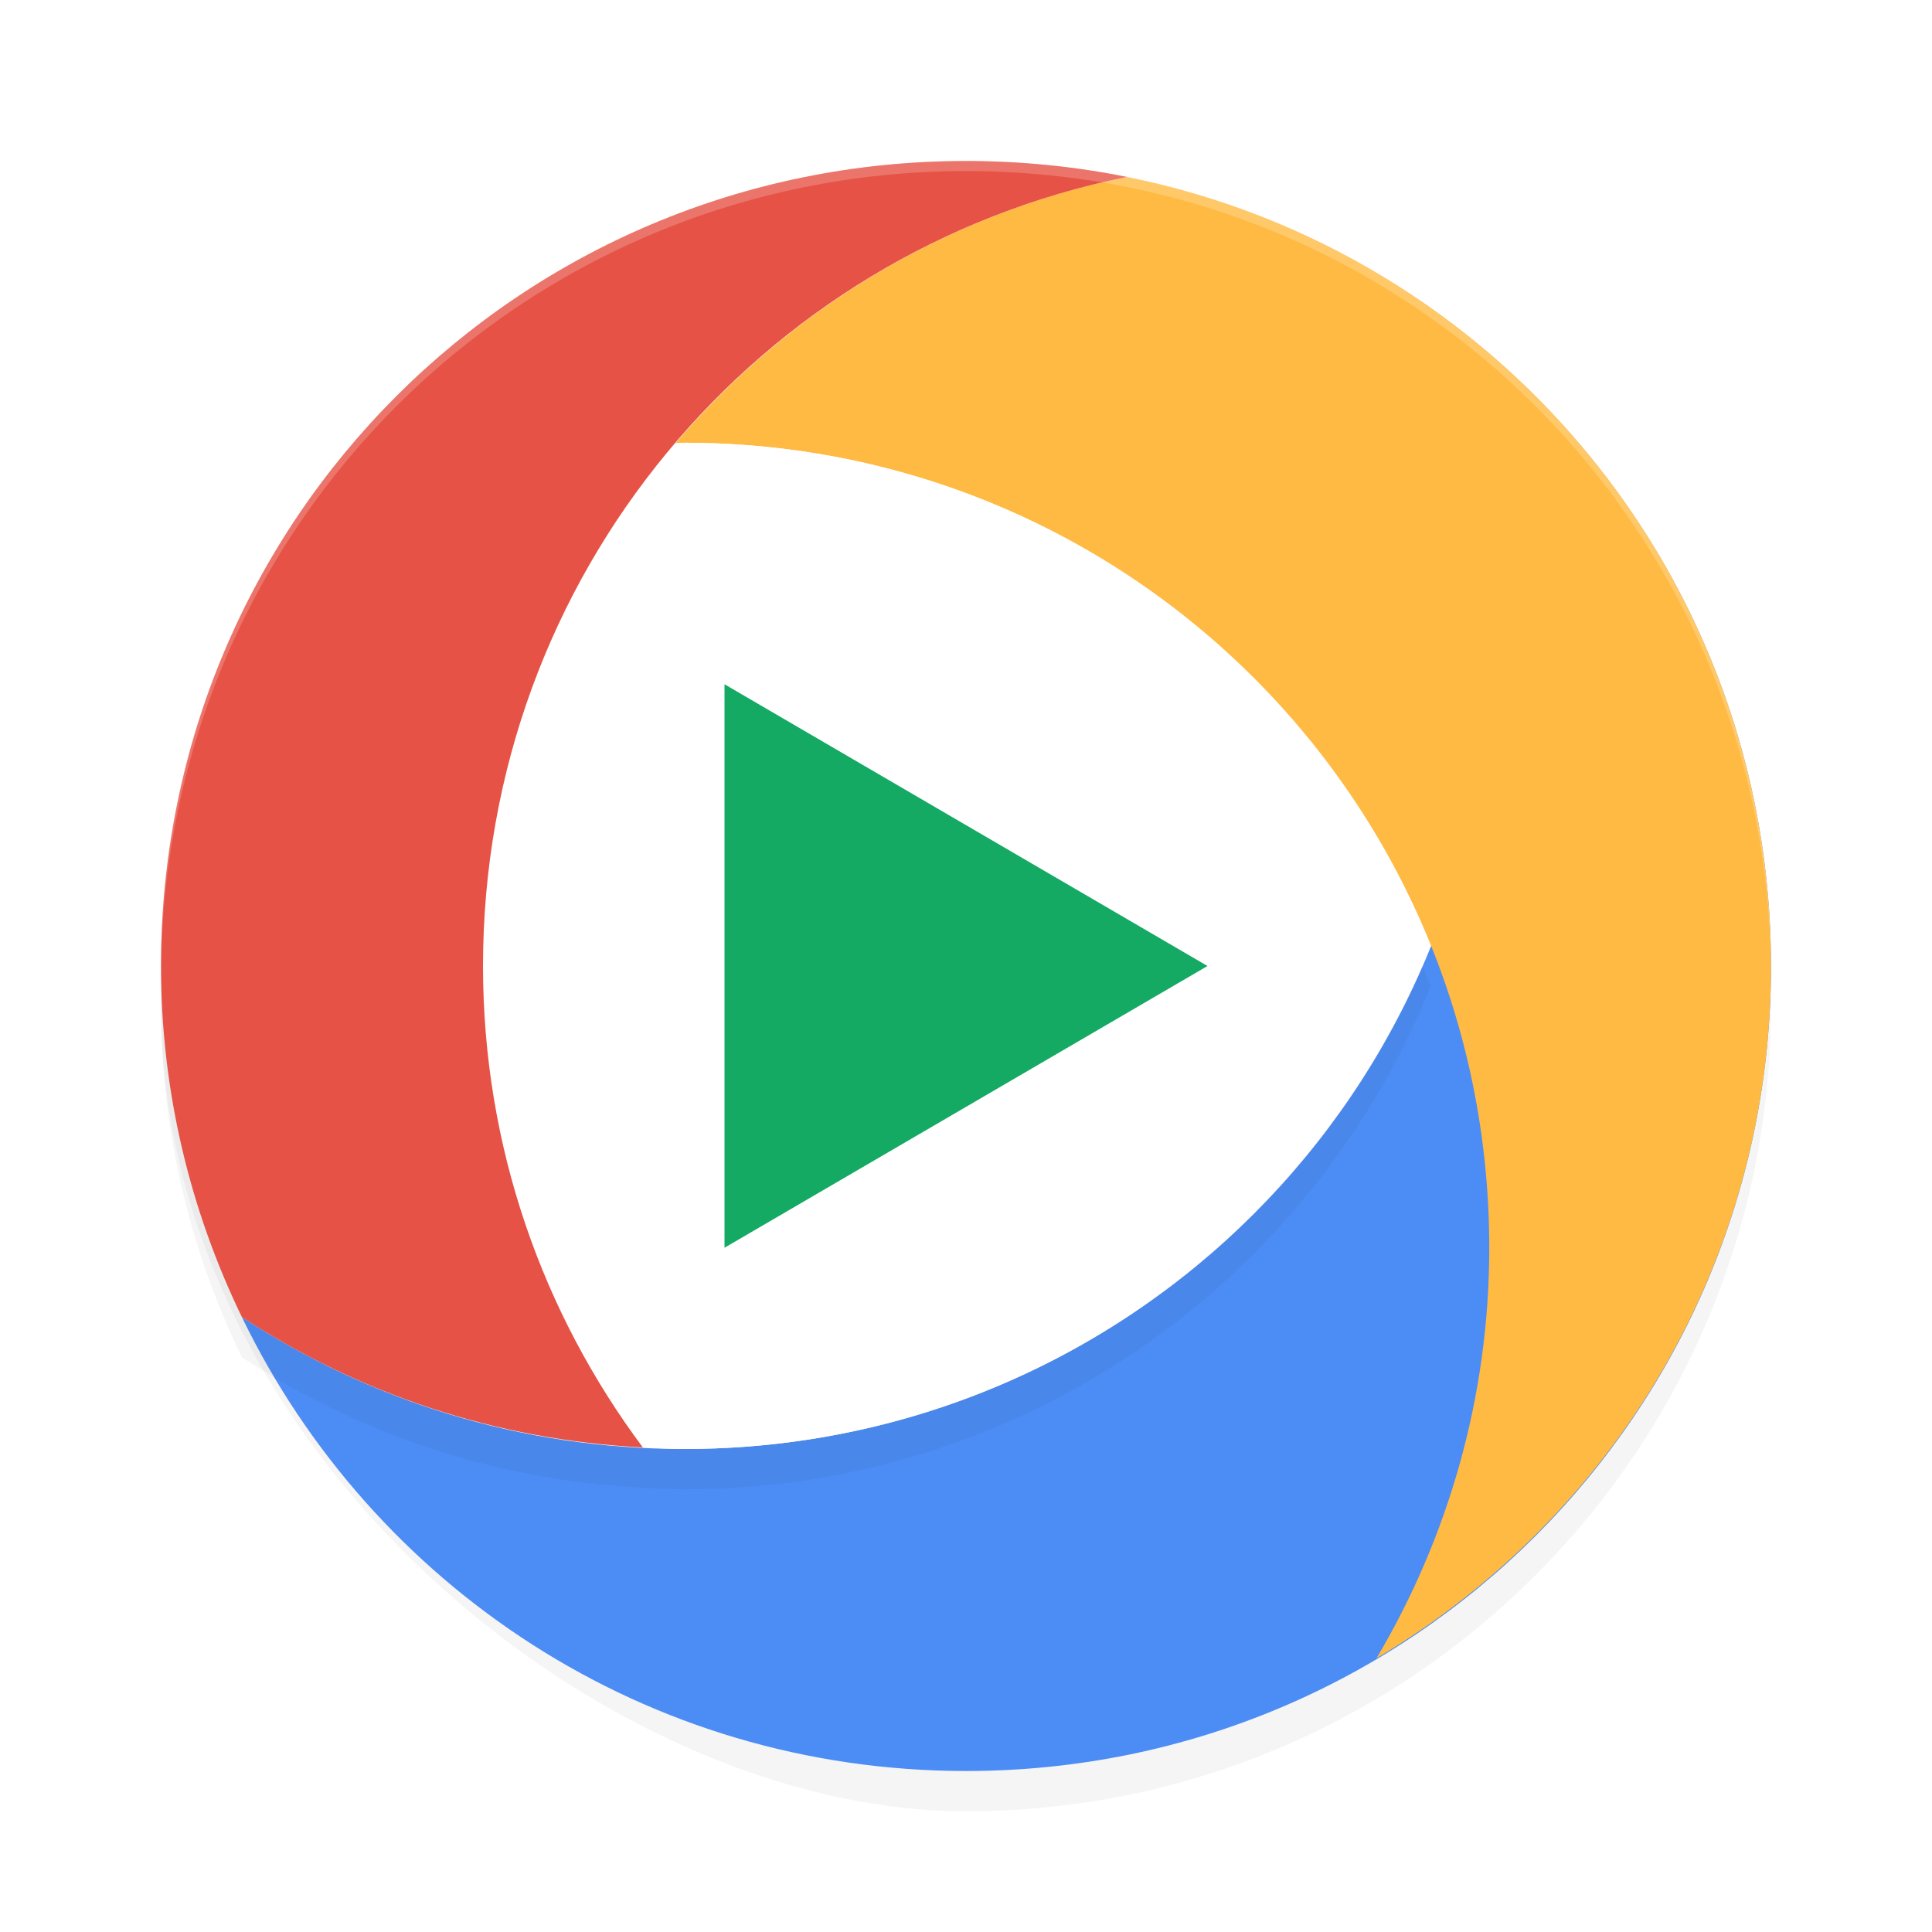 <?xml version="1.0" encoding="UTF-8" standalone="no"?>
<svg
   xmlns:dc="http://purl.org/dc/elements/1.1/"
   xmlns:cc="http://creativecommons.org/ns#"
   xmlns:rdf="http://www.w3.org/1999/02/22-rdf-syntax-ns#"
   xmlns:svg="http://www.w3.org/2000/svg"
   xmlns="http://www.w3.org/2000/svg"
   xmlns:sodipodi="http://sodipodi.sourceforge.net/DTD/sodipodi-0.dtd"
   xmlns:inkscape="http://www.inkscape.org/namespaces/inkscape"
   width="192"
   height="192"
   version="1"
   id="svg26"
   sodipodi:docname="apps_turtlerun_video_player.svg"
   inkscape:version="0.92.3 (2405546, 2018-03-11)">
  <defs
     id="defs30">
    <filter
       inkscape:collect="always"
       style="color-interpolation-filters:sRGB"
       id="filter866"
       x="-0.048"
       width="1.096"
       y="-0.048"
       height="1.096">
      <feGaussianBlur
         inkscape:collect="always"
         stdDeviation="3.2"
         id="feGaussianBlur868" />
    </filter>
    <filter
       inkscape:collect="always"
       style="color-interpolation-filters:sRGB"
       id="filter883"
       x="-0.054"
       width="1.109"
       y="-0.043"
       height="1.086">
      <feGaussianBlur
         inkscape:collect="always"
         stdDeviation="2.859"
         id="feGaussianBlur885" />
    </filter>
  </defs>
  <sodipodi:namedview
     pagecolor="#ffffff"
     bordercolor="#666666"
     borderopacity="1"
     objecttolerance="10"
     gridtolerance="10"
     guidetolerance="10"
     inkscape:pageopacity="0"
     inkscape:pageshadow="2"
     inkscape:window-width="1920"
     inkscape:window-height="1018"
     id="namedview28"
     showgrid="false"
     inkscape:zoom="1"
     inkscape:cx="96"
     inkscape:cy="96"
     inkscape:window-x="0"
     inkscape:window-y="32"
     inkscape:window-maximized="1"
     inkscape:current-layer="svg26" />
  <rect
     id="rect2"
     transform="matrix(0,-1,-1,0,0,0)"
     ry="80"
     rx="80"
     y="-176"
     x="-180"
     height="160"
     width="160"
     style="opacity:0.2;stroke-width:4;filter:url(#filter866)" />
  <rect
     id="rect4"
     transform="matrix(0,-1,-1,0,0,0)"
     ry="76"
     rx="78"
     y="-172"
     x="-174"
     height="152"
     width="156"
     style="fill:#ffffff;stroke-width:4" />
  <path
     inkscape:connector-curvature="0"
     id="path6"
     d="M 139.969,29.125 C 145.066,39.667 148,51.464 148,64 148,108.32 112.32,144 68,144 51.725,144 36.637,139.159 24.031,130.875 36.955,157.602 64.216,176 96,176 c 44.32,0 80,-35.68 80,-80 0,-28.045 -14.309,-52.601 -36.031,-66.875 z"
     style="fill:#4c8cf5;stroke-width:4" />
  <path
     style="opacity:0.2;stroke-width:4;filter:url(#filter883)"
     d="M 96 20 C 51.68 20 16 55.68 16 100 C 16 112.536 18.934 124.333 24.031 134.875 C 35.564 142.454 49.186 147.099 63.883 147.844 C 65.25 147.913 66.615 148 68 148 C 101.691 148 130.344 127.358 142.172 98 C 130.344 68.642 101.691 48 68 48 C 67.711 48 67.429 48.028 67.141 48.031 C 58.943 57.632 52.969 69.195 50.037 81.947 C 49.771 83.107 49.53 84.275 49.314 85.453 C 49.124 86.493 48.96 87.544 48.811 88.598 C 48.96 87.543 49.125 86.494 49.314 85.453 C 49.529 84.275 49.772 83.106 50.037 81.947 C 57.01 51.497 81.253 27.779 112 21.586 C 106.833 20.545 101.482 20 96 20 z M 48.738 89.064 C 48.596 90.106 48.482 91.158 48.381 92.213 C 48.482 91.158 48.597 90.107 48.738 89.064 z M 48.332 92.66 C 48.247 93.6 48.191 94.547 48.139 95.496 C 48.191 94.547 48.247 93.6 48.332 92.66 z M 48.084 96.334 C 48.029 97.549 48 98.771 48 100 C 48 98.771 48.03 97.549 48.084 96.334 z M 26.967 140.391 C 28.711 143.377 30.643 146.238 32.75 148.961 C 30.647 146.238 28.712 143.376 26.967 140.391 z M 36.742 153.711 C 37.553 154.608 38.385 155.486 39.236 156.344 C 38.386 155.486 37.555 154.607 36.742 153.711 z M 41.846 158.857 C 43.622 160.494 45.473 162.051 47.398 163.523 C 45.478 162.049 43.624 160.494 41.846 158.857 z M 63.539 173.125 C 64.465 173.535 65.399 173.921 66.344 174.297 C 65.401 173.921 64.464 173.536 63.539 173.125 z M 70.625 175.859 C 71.314 176.088 71.99 176.336 72.688 176.547 C 71.992 176.336 71.312 176.089 70.625 175.859 z M 84.953 179.227 C 86.379 179.423 87.816 179.575 89.266 179.695 C 87.818 179.576 86.377 179.422 84.953 179.227 z "
     id="path10" />
  <path
     inkscape:connector-curvature="0"
     id="path12"
     d="m 91.094,16.164 c -0.526,0.032 -1.047,0.075 -1.57,0.117 0.522,-0.042 1.045,-0.086 1.57,-0.117 z m 13.039,0.242 c 2.634,0.263 5.23,0.653 7.781,1.164 -2.551,-0.511 -5.147,-0.9 -7.781,-1.164 z m -17.937,0.211 c -0.54,0.066 -1.081,0.127 -1.617,0.203 0.536,-0.076 1.078,-0.138 1.617,-0.203 z m 25.797,0.969 C 94.135,21.185 78.502,30.725 67.141,44.031 67.429,44.028 67.711,44 68,44 c 44.32,0 80,35.68 80,80 0,14.943 -4.128,28.855 -11.203,40.797 C 160.275,150.887 176,125.377 176,96 176,57.162 148.602,24.959 112,17.586 c -0.002,-5.04e-4 -0.005,5.04e-4 -0.008,2e-6 z m -32.961,0.234 c -1.959,0.422 -3.888,0.922 -5.789,1.484 1.902,-0.56 3.83,-1.064 5.789,-1.484 z m -7.961,2.164 c -1.783,0.583 -3.541,1.211 -5.266,1.914 1.726,-0.701 3.481,-1.333 5.266,-1.914 z m -7.773,3.008 c -1.355,0.608 -2.694,1.242 -4.008,1.922 1.314,-0.677 2.652,-1.316 4.008,-1.922 z m -6.867,3.469 c -0.924,0.527 -1.826,1.086 -2.727,1.648 0.901,-0.561 1.801,-1.123 2.727,-1.648 z m -7.797,5.094 c -0.602,0.444 -1.208,0.884 -1.797,1.344 0.59,-0.459 1.194,-0.901 1.797,-1.344 z m -5.062,4.023 c -0.278,0.242 -0.545,0.496 -0.82,0.742 0.275,-0.246 0.542,-0.5 0.82,-0.742 z m -7.031,6.93 c -0.155,0.173 -0.315,0.341 -0.469,0.516 0.154,-0.174 0.313,-0.343 0.469,-0.516 z"
     style="fill:#ffba43;stroke-width:4" />
  <path
     inkscape:connector-curvature="0"
     id="path16"
     d="m 68,44 c 33.691,0 62.344,20.642 74.172,50 C 130.344,123.358 101.691,144 68,144 66.615,144 65.25,143.913 63.883,143.844 53.935,130.51 48,113.989 48,96 48,76.113 55.216,57.996 67.141,44.031 67.429,44.028 67.711,44 68,44 Z"
     style="fill:#ffffff;stroke-width:4" />
  <path
     inkscape:connector-curvature="0"
     id="path18"
     d="M 120,96 96,110 72,124 V 96 68 l 24,14 z"
     style="fill:#14aa63;stroke-width:4.136" />
  <path
     inkscape:connector-curvature="0"
     id="path20"
     d="m 96,16 c -44.32,0 -80,35.68 -80,80 0,12.536 2.934,24.333 8.031,34.875 11.533,7.579 25.155,12.224 39.852,12.969 C 53.935,130.51 48,113.989 48,96 48,57.162 75.398,24.959 112,17.586 106.833,16.545 101.482,16 96,16 Z M 24.031,130.883 c 2.424,5.012 5.347,9.722 8.719,14.078 -3.365,-4.358 -6.296,-9.069 -8.719,-14.078 z m 8.719,14.078 c 1.057,1.366 2.155,2.691 3.297,3.984 -1.138,-1.293 -2.243,-2.619 -3.297,-3.984 z m 3.992,4.75 c 3.25,3.586 6.806,6.867 10.656,9.812 -3.841,-2.948 -7.413,-6.225 -10.656,-9.812 z m 12.531,11.211 c 1.074,0.773 2.152,1.538 3.266,2.258 -1.111,-0.721 -2.194,-1.484 -3.266,-2.258 z m 6.109,3.984 c 1.492,0.879 3.01,1.71 4.562,2.492 -1.551,-0.785 -3.072,-1.611 -4.562,-2.492 z m 8.156,4.219 c 0.926,0.41 1.86,0.796 2.805,1.172 -0.943,-0.376 -1.88,-0.761 -2.805,-1.172 z m 7.086,2.734 c 0.689,0.229 1.365,0.477 2.062,0.688 -0.696,-0.211 -1.375,-0.458 -2.062,-0.688 z m 8.617,2.367 c 1.611,0.341 3.229,0.648 4.875,0.891 -1.644,-0.244 -3.266,-0.549 -4.875,-0.891 z m 5.711,1 c 1.424,0.195 2.865,0.349 4.312,0.469 -1.449,-0.12 -2.887,-0.273 -4.312,-0.469 z m 5.805,0.586 C 92.493,175.924 94.236,176 96,176 c -1.763,0 -3.509,-0.076 -5.242,-0.187 z"
     style="fill:#e65246;stroke-width:4" />
  <path
     style="opacity:0.2;fill:#ffffff;stroke-width:4"
     d="M 96 16 C 51.68 16 16 51.68 16 96 C 16 96.115 16.006 96.229 16.008 96.344 C 16.359 52.329 51.9 17 96 17 C 140.1 17 175.641 52.329 175.992 96.344 C 175.994 96.229 176 96.115 176 96 C 176 51.68 140.32 16 96 16 z "
     id="path22" />
</svg>
